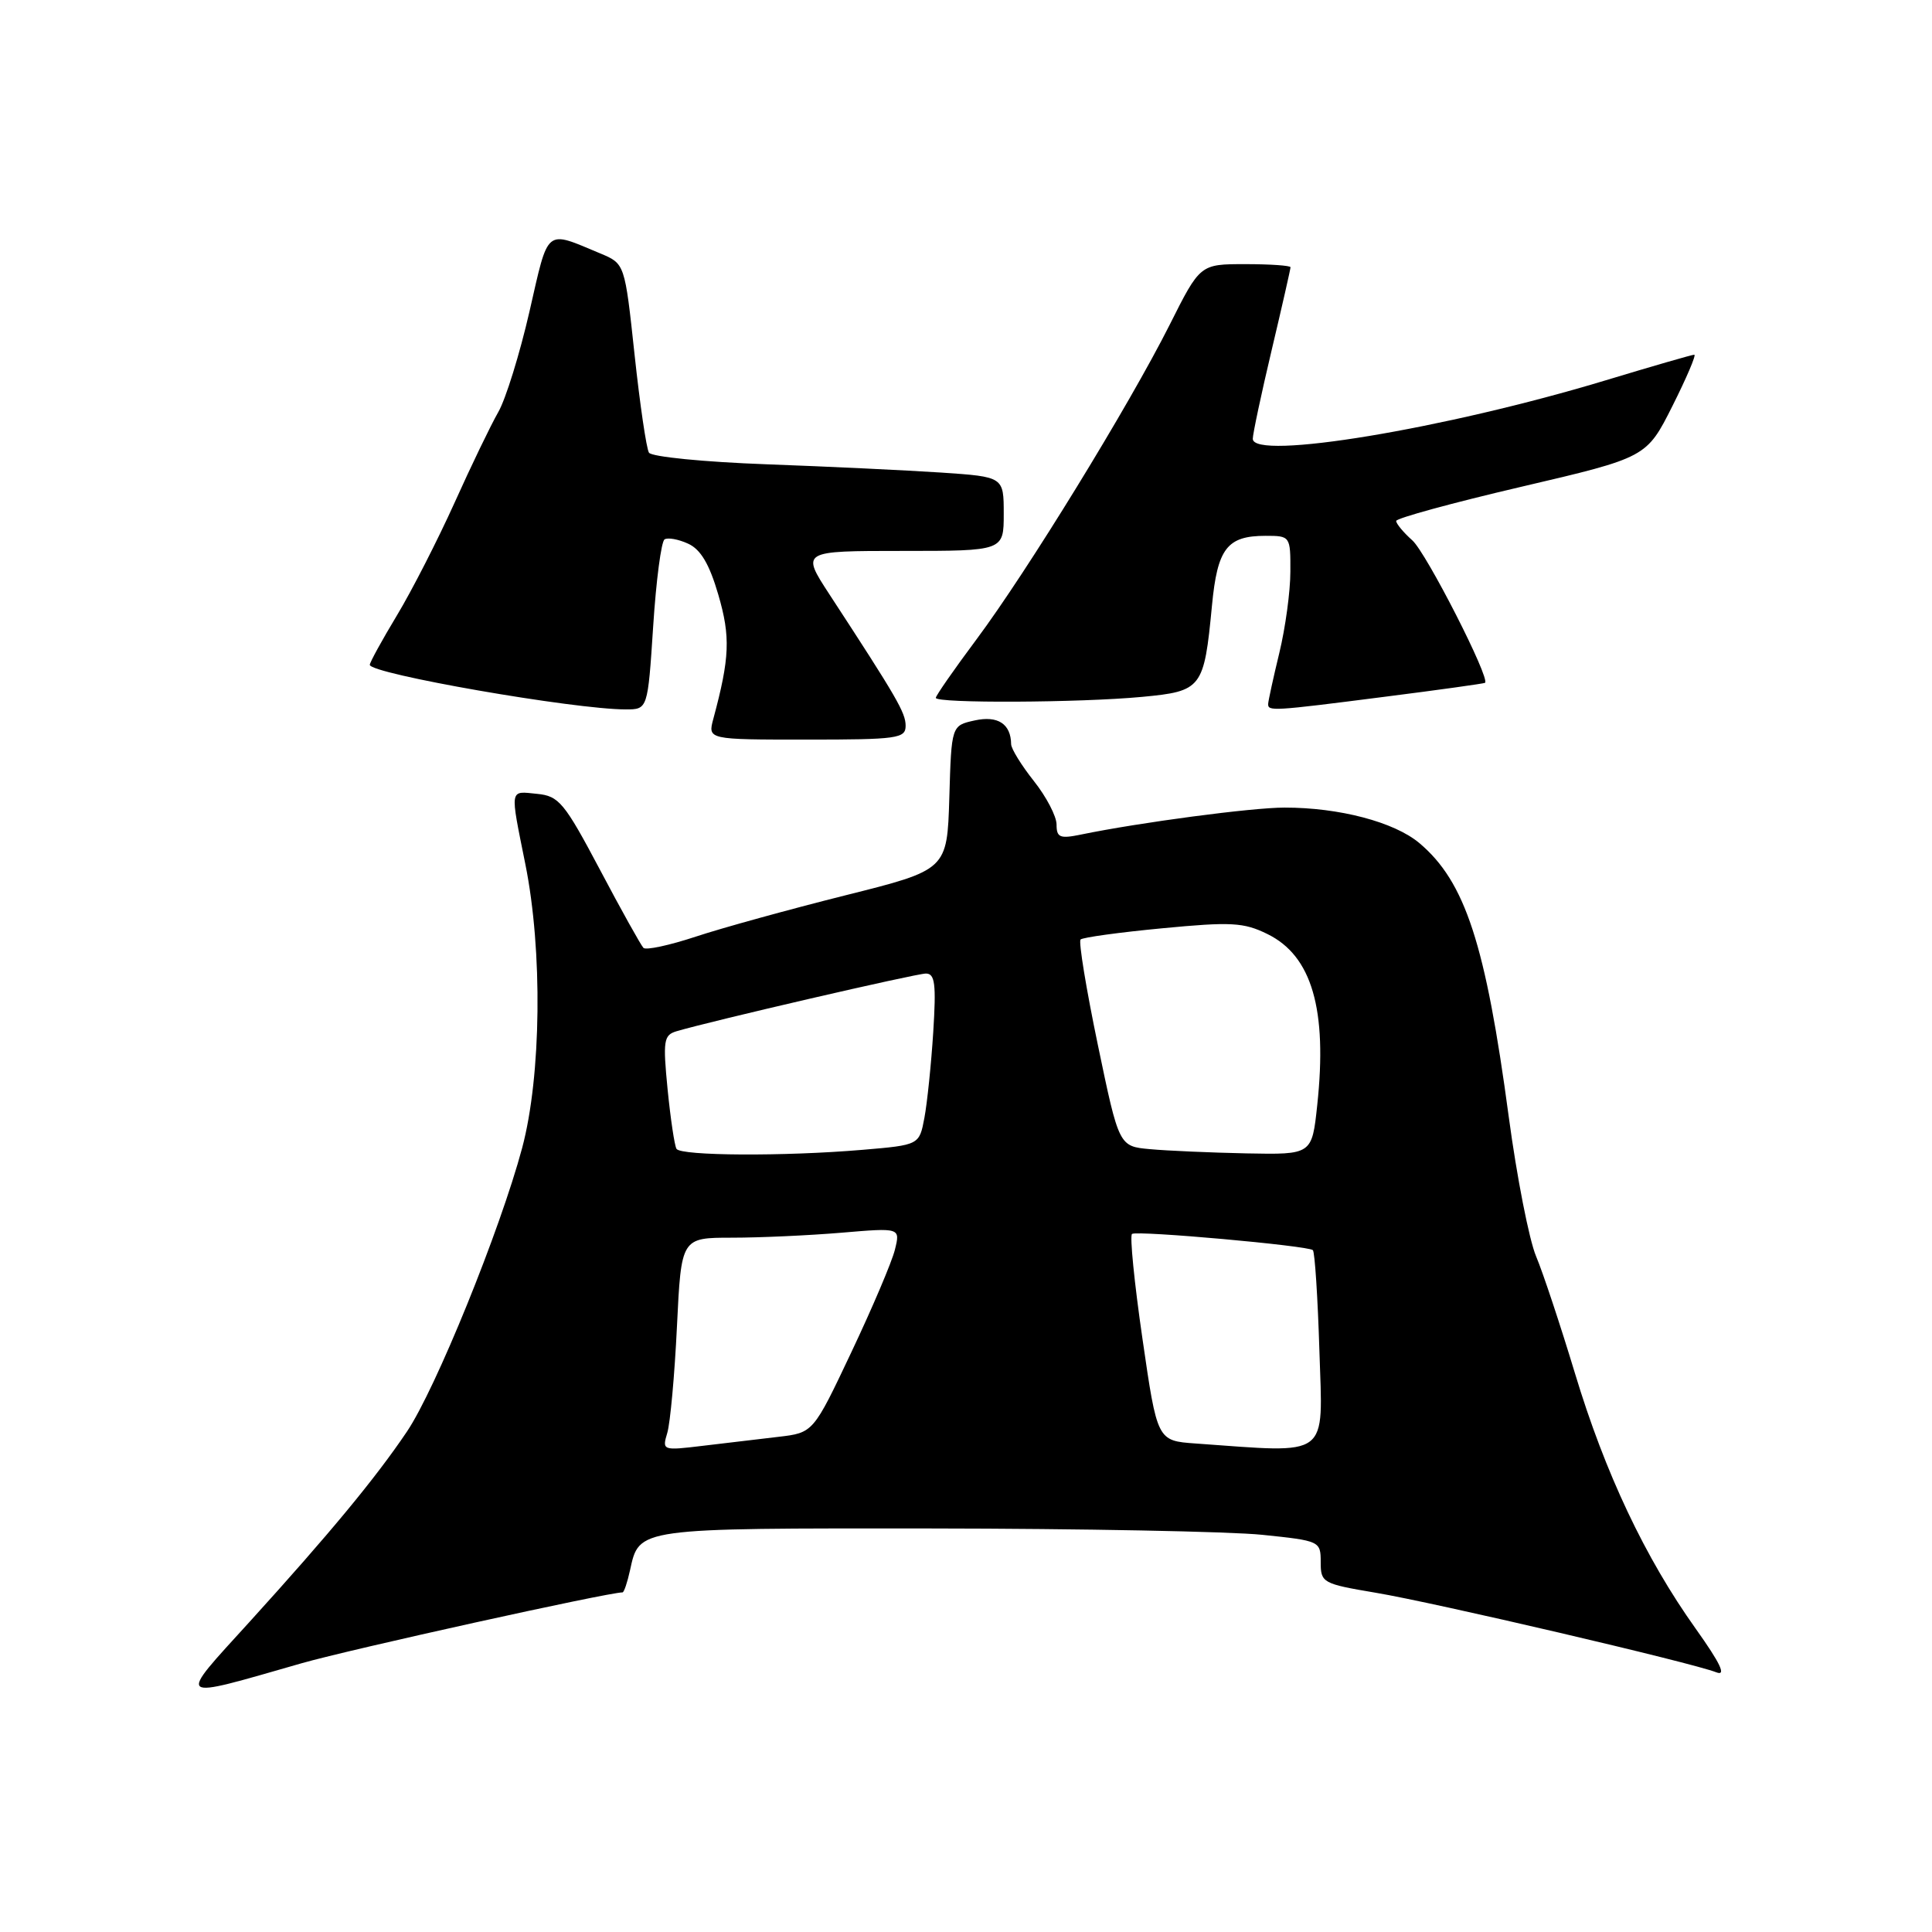 <?xml version="1.0" encoding="UTF-8" standalone="no"?>
<!DOCTYPE svg PUBLIC "-//W3C//DTD SVG 1.1//EN" "http://www.w3.org/Graphics/SVG/1.1/DTD/svg11.dtd" >
<svg xmlns="http://www.w3.org/2000/svg" xmlns:xlink="http://www.w3.org/1999/xlink" version="1.1" viewBox="0 0 256 256">
 <g >
 <path fill="currentColor"
d=" M 40.00 220.38 C 46.52 218.52 80.56 211.00 82.49 211.00 C 82.68 211.00 83.13 209.68 83.48 208.07 C 84.72 202.43 84.23 202.50 123.41 202.53 C 143.26 202.55 162.99 202.93 167.25 203.37 C 174.90 204.16 175.00 204.21 175.00 206.99 C 175.00 209.72 175.25 209.86 182.25 211.04 C 190.05 212.34 224.25 220.33 227.42 221.59 C 228.78 222.12 227.97 220.42 224.69 215.81 C 217.99 206.42 212.68 195.19 208.69 181.97 C 206.77 175.63 204.46 168.65 203.54 166.47 C 202.62 164.29 200.99 155.97 199.92 148.00 C 196.85 125.09 194.15 116.83 188.07 111.71 C 184.75 108.92 177.45 107.00 170.20 107.01 C 165.88 107.01 151.02 108.98 143.25 110.58 C 140.45 111.16 140.00 110.98 140.00 109.26 C 140.00 108.17 138.65 105.58 137.00 103.50 C 135.35 101.42 133.99 99.22 133.98 98.61 C 133.95 95.92 132.22 94.79 129.16 95.46 C 126.07 96.14 126.07 96.14 125.79 105.70 C 125.50 115.26 125.50 115.26 112.00 118.64 C 104.58 120.50 95.66 122.96 92.19 124.11 C 88.71 125.26 85.60 125.93 85.26 125.60 C 84.93 125.26 82.33 120.61 79.50 115.25 C 74.78 106.34 74.06 105.47 71.17 105.19 C 67.47 104.82 67.56 104.29 69.61 114.50 C 71.92 125.94 71.73 142.58 69.19 152.10 C 66.28 162.98 57.70 184.11 53.91 189.71 C 49.75 195.88 43.70 203.19 33.09 214.88 C 23.37 225.57 22.97 225.26 40.00 220.38 Z  M 120.00 96.17 C 120.00 94.44 118.88 92.50 109.90 78.75 C 106.15 73.00 106.15 73.00 119.58 73.00 C 133.00 73.00 133.00 73.00 133.00 68.09 C 133.00 63.18 133.00 63.18 124.75 62.62 C 120.21 62.32 109.77 61.82 101.55 61.52 C 93.33 61.22 86.33 60.53 85.99 59.98 C 85.65 59.43 84.79 53.57 84.08 46.96 C 82.79 34.94 82.79 34.94 79.56 33.59 C 72.16 30.50 72.73 30.04 70.16 41.27 C 68.87 46.89 67.01 52.90 66.02 54.61 C 65.04 56.32 62.42 61.74 60.21 66.66 C 57.99 71.57 54.57 78.27 52.59 81.55 C 50.62 84.82 49.00 87.77 49.00 88.09 C 49.00 89.28 76.08 94.00 82.91 94.00 C 85.83 94.00 85.83 94.00 86.55 82.98 C 86.94 76.92 87.62 71.74 88.06 71.47 C 88.49 71.20 89.90 71.45 91.18 72.04 C 92.84 72.79 94.00 74.75 95.18 78.80 C 96.81 84.38 96.70 87.15 94.52 95.25 C 93.78 98.00 93.78 98.00 106.89 98.00 C 118.92 98.00 120.00 97.85 120.00 96.17 Z  M 183.45 92.33 C 190.63 91.42 196.62 90.58 196.77 90.48 C 197.52 89.96 188.99 73.24 187.14 71.60 C 185.96 70.55 185.00 69.39 185.00 69.03 C 185.00 68.67 192.46 66.63 201.58 64.50 C 218.17 60.62 218.17 60.62 221.60 53.81 C 223.48 50.06 224.79 47.00 224.50 47.00 C 224.21 47.00 218.92 48.53 212.74 50.40 C 191.48 56.83 166.00 61.05 166.00 58.14 C 166.00 57.50 167.12 52.22 168.50 46.40 C 169.88 40.58 171.00 35.64 171.00 35.41 C 171.00 35.19 168.31 35.00 165.01 35.00 C 159.02 35.00 159.02 35.00 154.98 43.05 C 149.59 53.76 136.09 75.74 129.39 84.72 C 126.43 88.69 124.00 92.18 124.00 92.47 C 124.00 93.21 143.07 93.12 151.33 92.34 C 159.27 91.59 159.54 91.23 160.59 80.26 C 161.31 72.67 162.59 71.00 167.69 71.00 C 170.97 71.00 171.00 71.04 170.98 75.75 C 170.98 78.36 170.32 83.20 169.52 86.50 C 168.72 89.80 168.06 92.84 168.04 93.25 C 167.99 94.27 168.54 94.24 183.45 92.33 Z  M 88.42 189.86 C 88.81 188.56 89.39 182.21 89.70 175.75 C 90.27 164.00 90.27 164.00 96.99 164.00 C 100.68 164.00 107.21 163.70 111.50 163.34 C 119.30 162.68 119.30 162.68 118.58 165.59 C 118.19 167.19 115.59 173.30 112.81 179.17 C 107.76 189.85 107.76 189.85 103.13 190.39 C 100.58 190.69 96.07 191.22 93.10 191.58 C 87.78 192.22 87.72 192.20 88.42 189.86 Z  M 158.42 191.27 C 153.34 190.91 153.34 190.91 151.38 177.38 C 150.30 169.95 149.68 163.70 150.00 163.50 C 150.75 163.03 173.35 165.06 173.96 165.65 C 174.22 165.89 174.61 171.92 174.83 179.05 C 175.28 193.39 176.41 192.55 158.42 191.27 Z  M 89.64 152.23 C 89.38 151.81 88.85 148.25 88.46 144.34 C 87.83 137.90 87.94 137.16 89.63 136.65 C 94.21 135.29 121.37 129.00 122.69 129.00 C 123.89 129.00 124.06 130.39 123.66 136.75 C 123.39 141.01 122.86 146.13 122.49 148.11 C 121.81 151.72 121.81 151.72 114.26 152.36 C 103.89 153.24 90.22 153.16 89.64 152.23 Z  M 152.39 152.27 C 148.27 151.90 148.27 151.90 145.47 138.45 C 143.93 131.05 142.90 124.77 143.18 124.49 C 143.46 124.21 148.34 123.54 154.03 123.00 C 163.12 122.13 164.80 122.22 167.93 123.76 C 173.83 126.64 175.90 133.74 174.54 146.44 C 173.84 153.00 173.84 153.00 165.17 152.83 C 160.40 152.73 154.65 152.48 152.39 152.27 Z "/>
</g>
</svg>